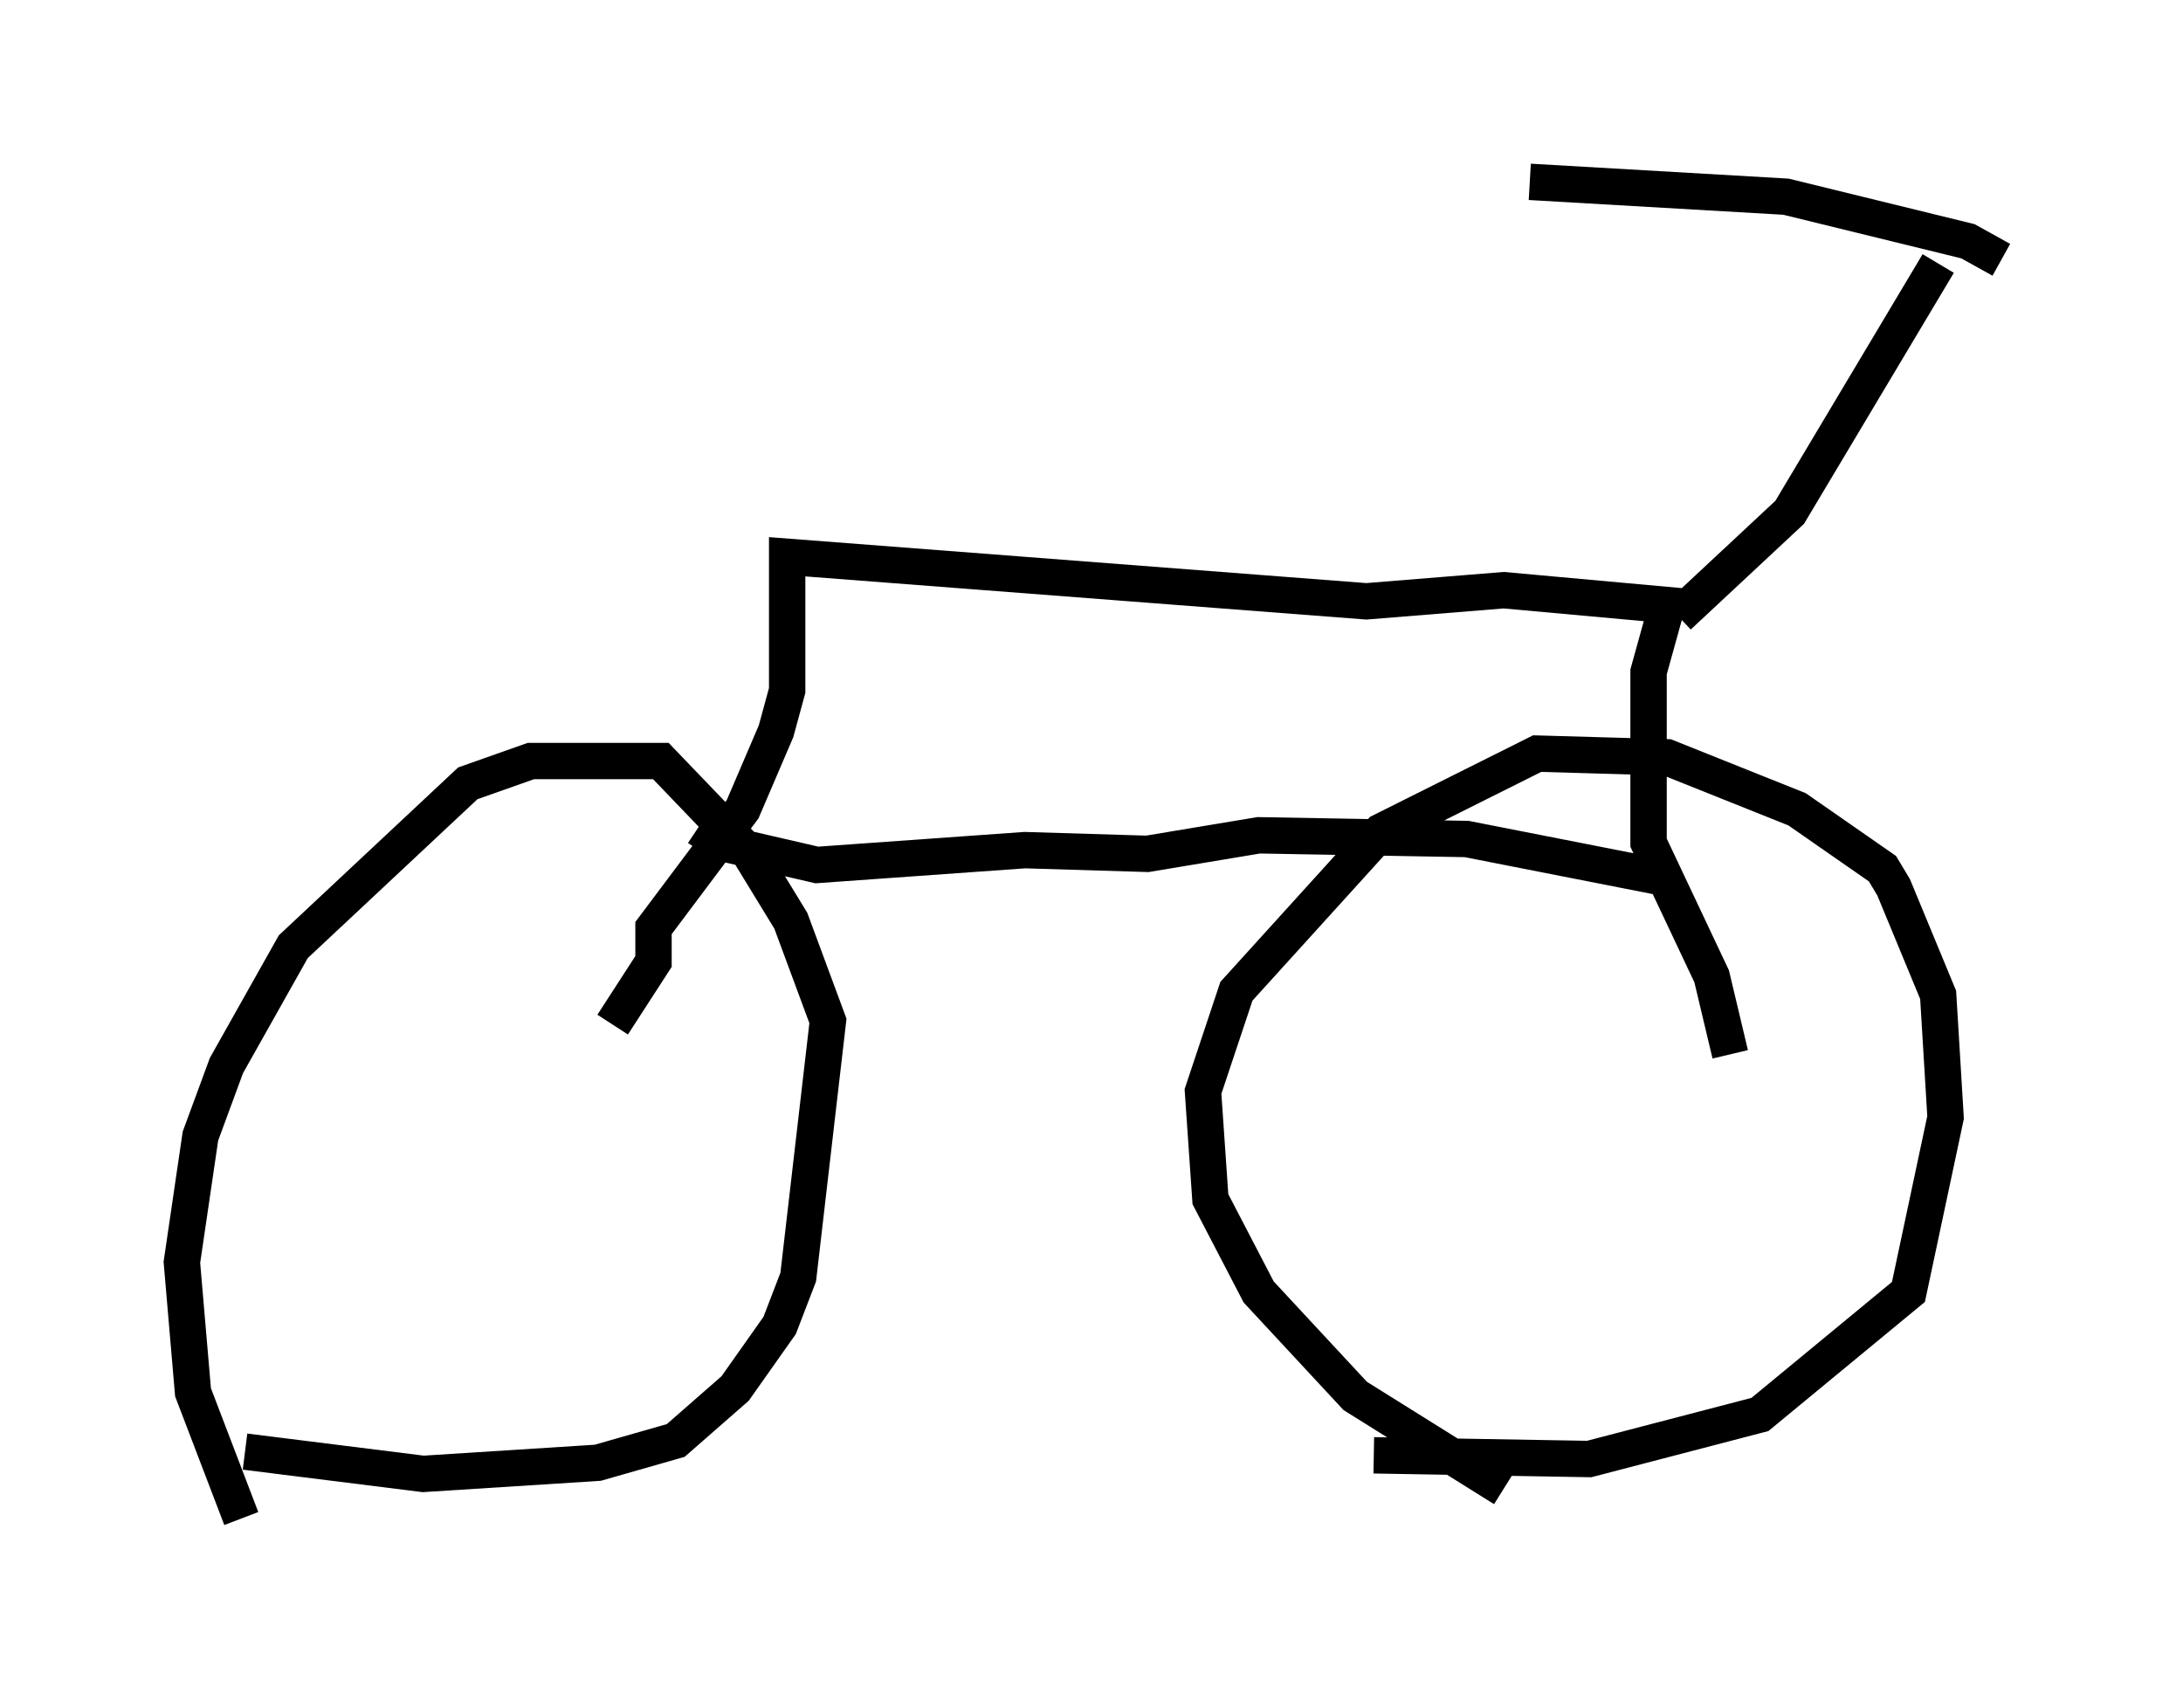 <?xml version="1.0" encoding="utf-8" ?>
<svg baseProfile="full" height="46.955" version="1.1" width="60.021" xmlns="http://www.w3.org/2000/svg" xmlns:ev="http://www.w3.org/2001/xml-events" xmlns:xlink="http://www.w3.org/1999/xlink"><defs /><rect fill="white" height="46.955" width="60.021" x="0" y="0" /><path d="M7.144, 41.955 m-0.51, -0.204 l-1.327, -3.471 -0.306, -3.573 l0.51, -3.471 0.715, -1.94 l1.838, -3.267 4.798, -4.492 l1.735, -0.613 3.573, 0.0 l2.45, 2.552 1.123, 1.838 l1.021, 2.756 -0.817, 7.044 l-0.51, 1.327 -1.225, 1.735 l-1.633, 1.429 -2.144, 0.613 l-4.798, 0.306 -4.9, -0.613 m34.607, 1.021 l-4.083, -2.552 -2.654, -2.858 l-1.327, -2.552 -0.204, -2.96 l0.919, -2.756 3.981, -4.39 l4.288, -2.144 3.573, 0.102 l3.573, 1.429 2.348, 1.633 l0.306, 0.51 1.225, 2.96 l0.204, 3.369 -1.021, 4.798 l-4.083, 3.369 -4.696, 1.225 l-5.921, -0.102 m-20.927, -11.842 l1.123, -1.735 0.0, -0.919 l2.45, -3.267 0.919, -2.144 l0.306, -1.123 0.0, -3.675 l15.925, 1.225 3.777, -0.306 l4.492, 0.408 -0.51, 1.838 l0.0, 4.696 1.735, 3.675 l0.51, 2.144 m-28.379, -6.227 l0.613, 0.408 2.654, 0.613 l5.717, -0.408 3.369, 0.102 l3.063, -0.51 5.717, 0.102 l5.717, 1.123 m0.102, -7.248 l3.063, -2.858 4.083, -6.84 m1.735, -0.102 l-0.919, -0.51 -5.002, -1.225 l-7.044, -0.408 " fill="none" stroke="black" stroke-width="1" /></svg>